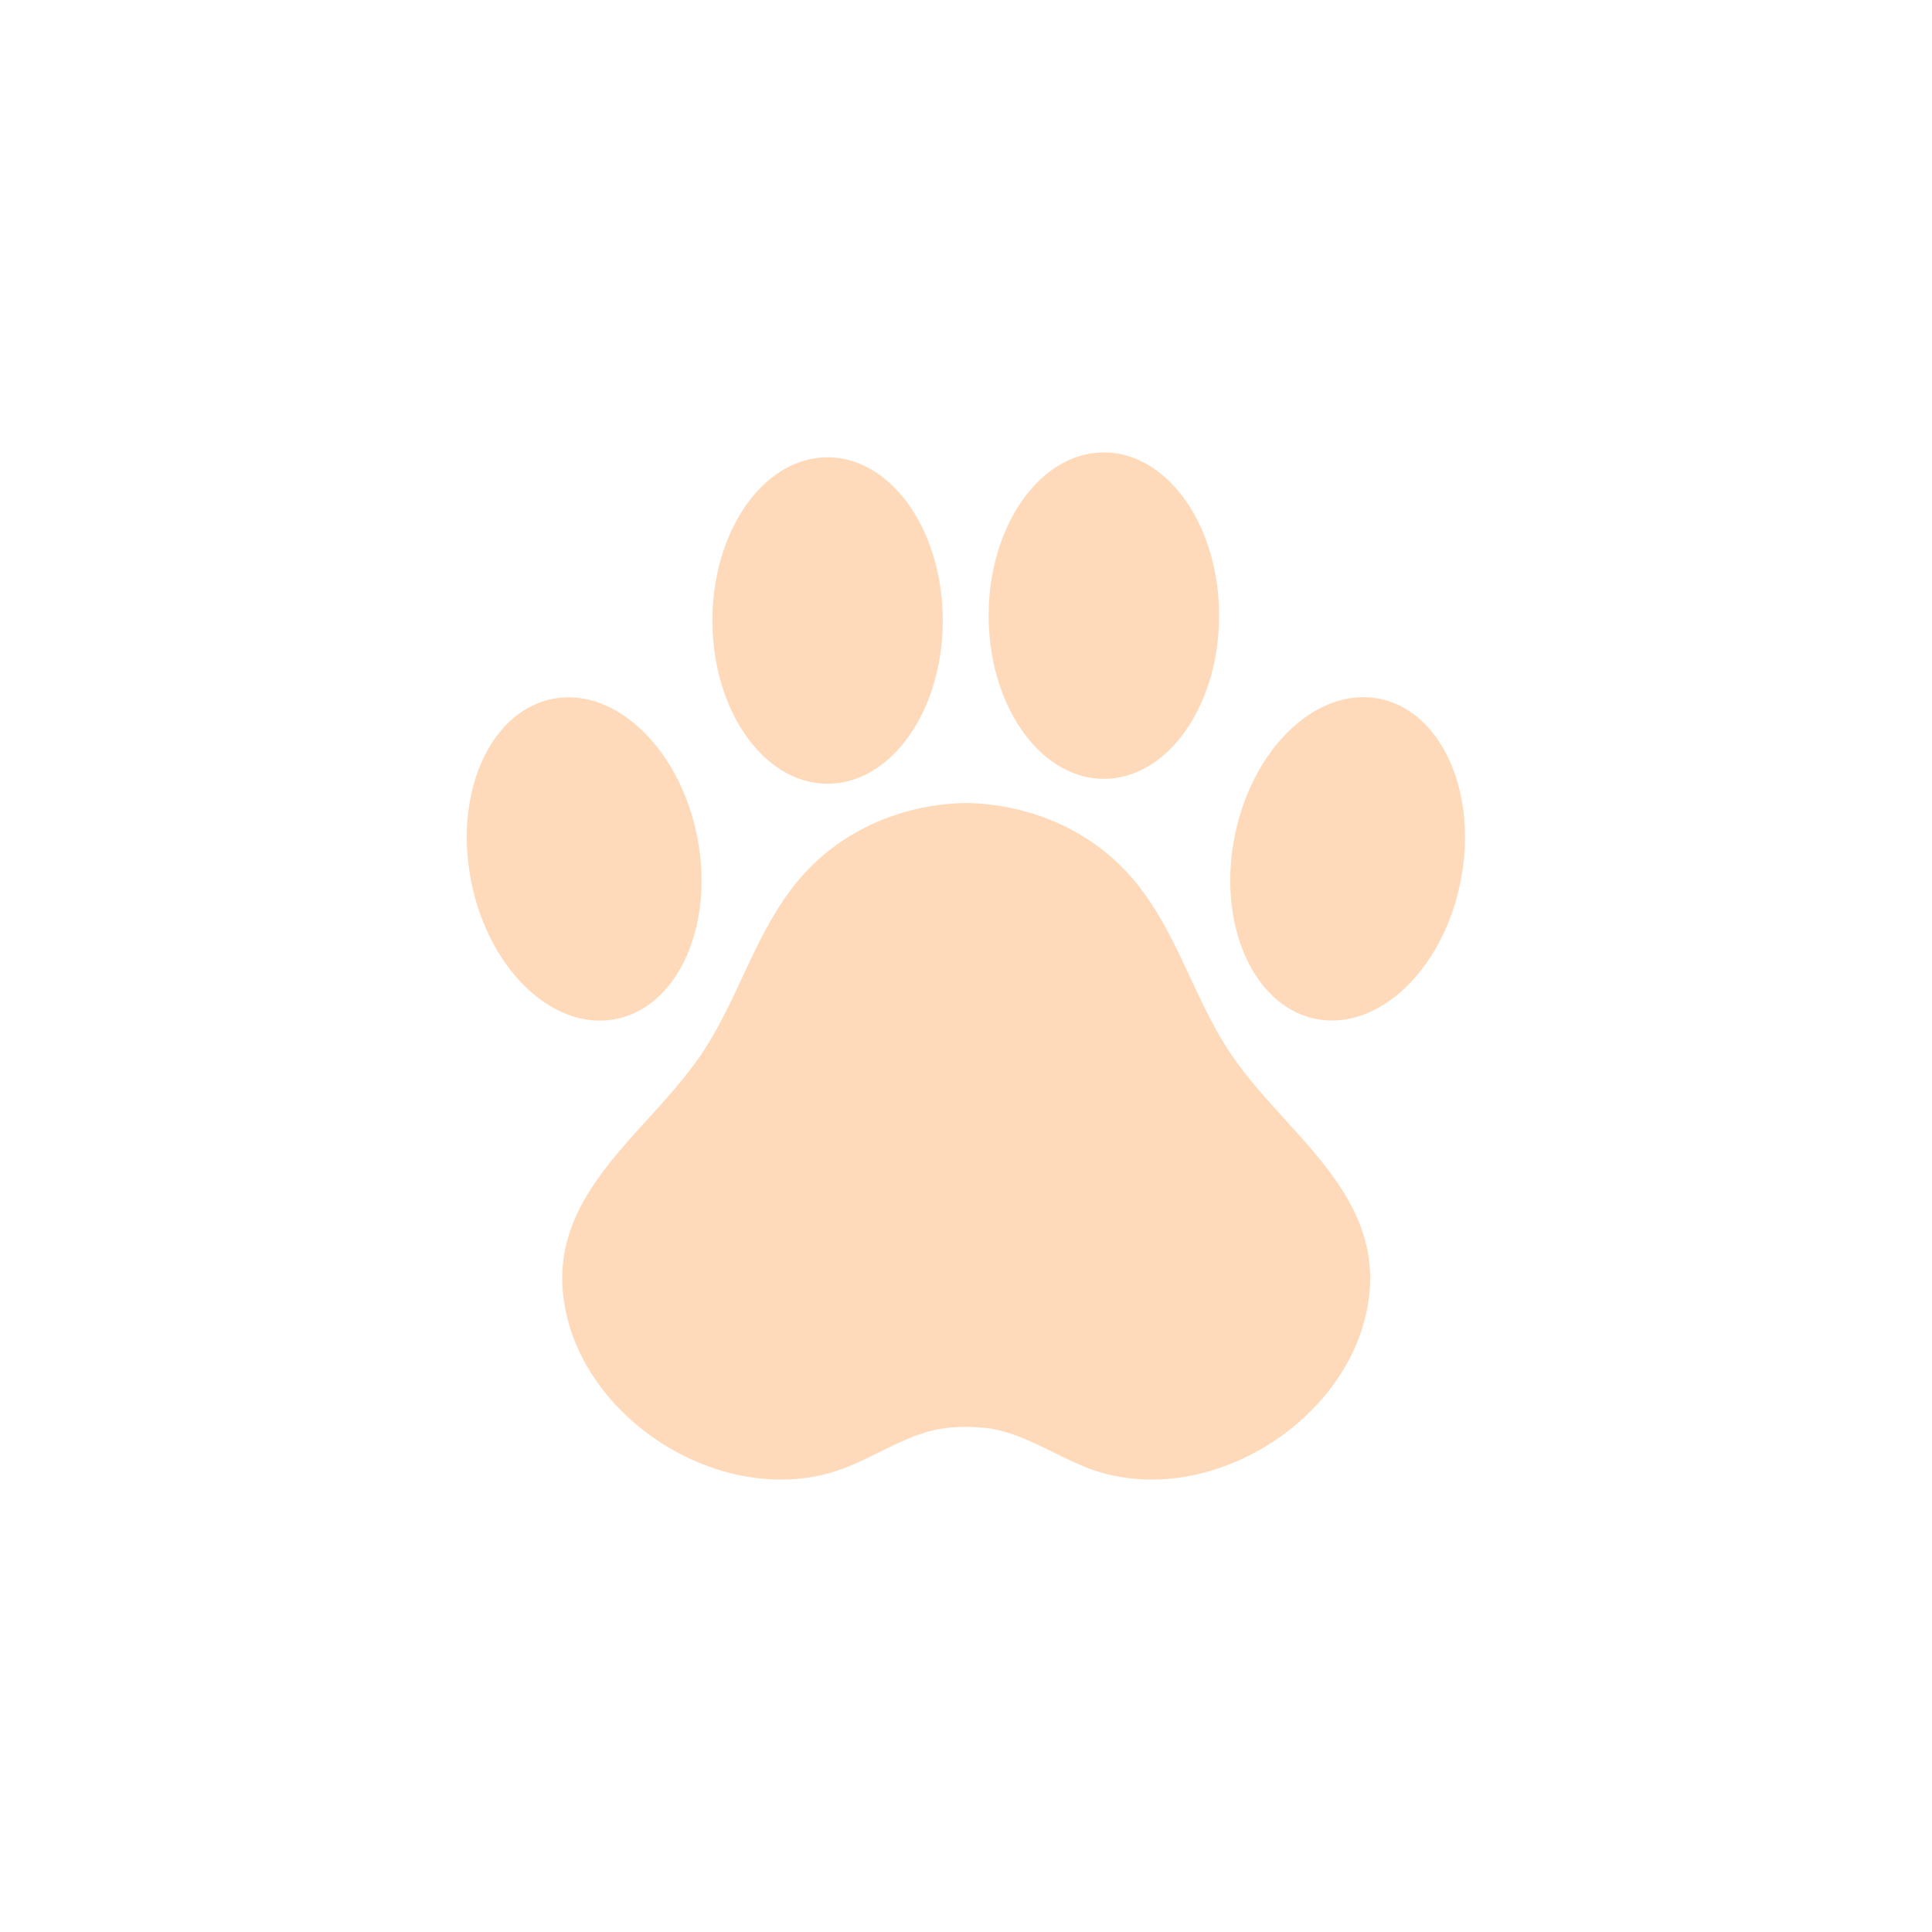 <svg fill="none" height="40" width="40" xmlns="http://www.w3.org/2000/svg"><path d="M12.75 21.098c1.292-.255 2.046-1.946 1.684-3.776-.362-1.83-1.703-3.108-2.995-2.852-1.292.256-2.047 1.947-1.684 3.777s1.702 3.107 2.995 2.851zm17.491-2.854c.362-1.83-.392-3.52-1.684-3.777-1.292-.255-2.633 1.021-2.995 2.852-.362 1.83.392 3.521 1.684 3.777 1.292.255 2.633-1.021 2.995-2.852zm-13.107-2.018c1.318 0 2.385-1.512 2.385-3.378s-1.067-3.38-2.385-3.38-2.384 1.514-2.384 3.38c0 1.866 1.067 3.378 2.384 3.378zm5.721-.101c1.317 0 2.385-1.513 2.385-3.38 0-1.866-1.068-3.378-2.385-3.378-1.316 0-2.386 1.513-2.386 3.378 0 1.866 1.069 3.38 2.386 3.38zm.389 1.842c-.851-.864-2.034-1.322-3.24-1.342-1.206.02-2.388.477-3.24 1.342-1.056 1.07-1.401 2.59-2.216 3.818-1.151 1.74-3.407 3.013-2.808 5.48.568 2.342 3.438 3.996 5.723 3.138.688-.258 1.311-.707 2.037-.825a3.57 3.57 0 011.008 0c.726.118 1.35.567 2.038.825 2.284.858 5.154-.795 5.722-3.138.6-2.467-1.656-3.74-2.808-5.48-.812-1.228-1.16-2.748-2.216-3.818z" fill="#ffdaba"/></svg>